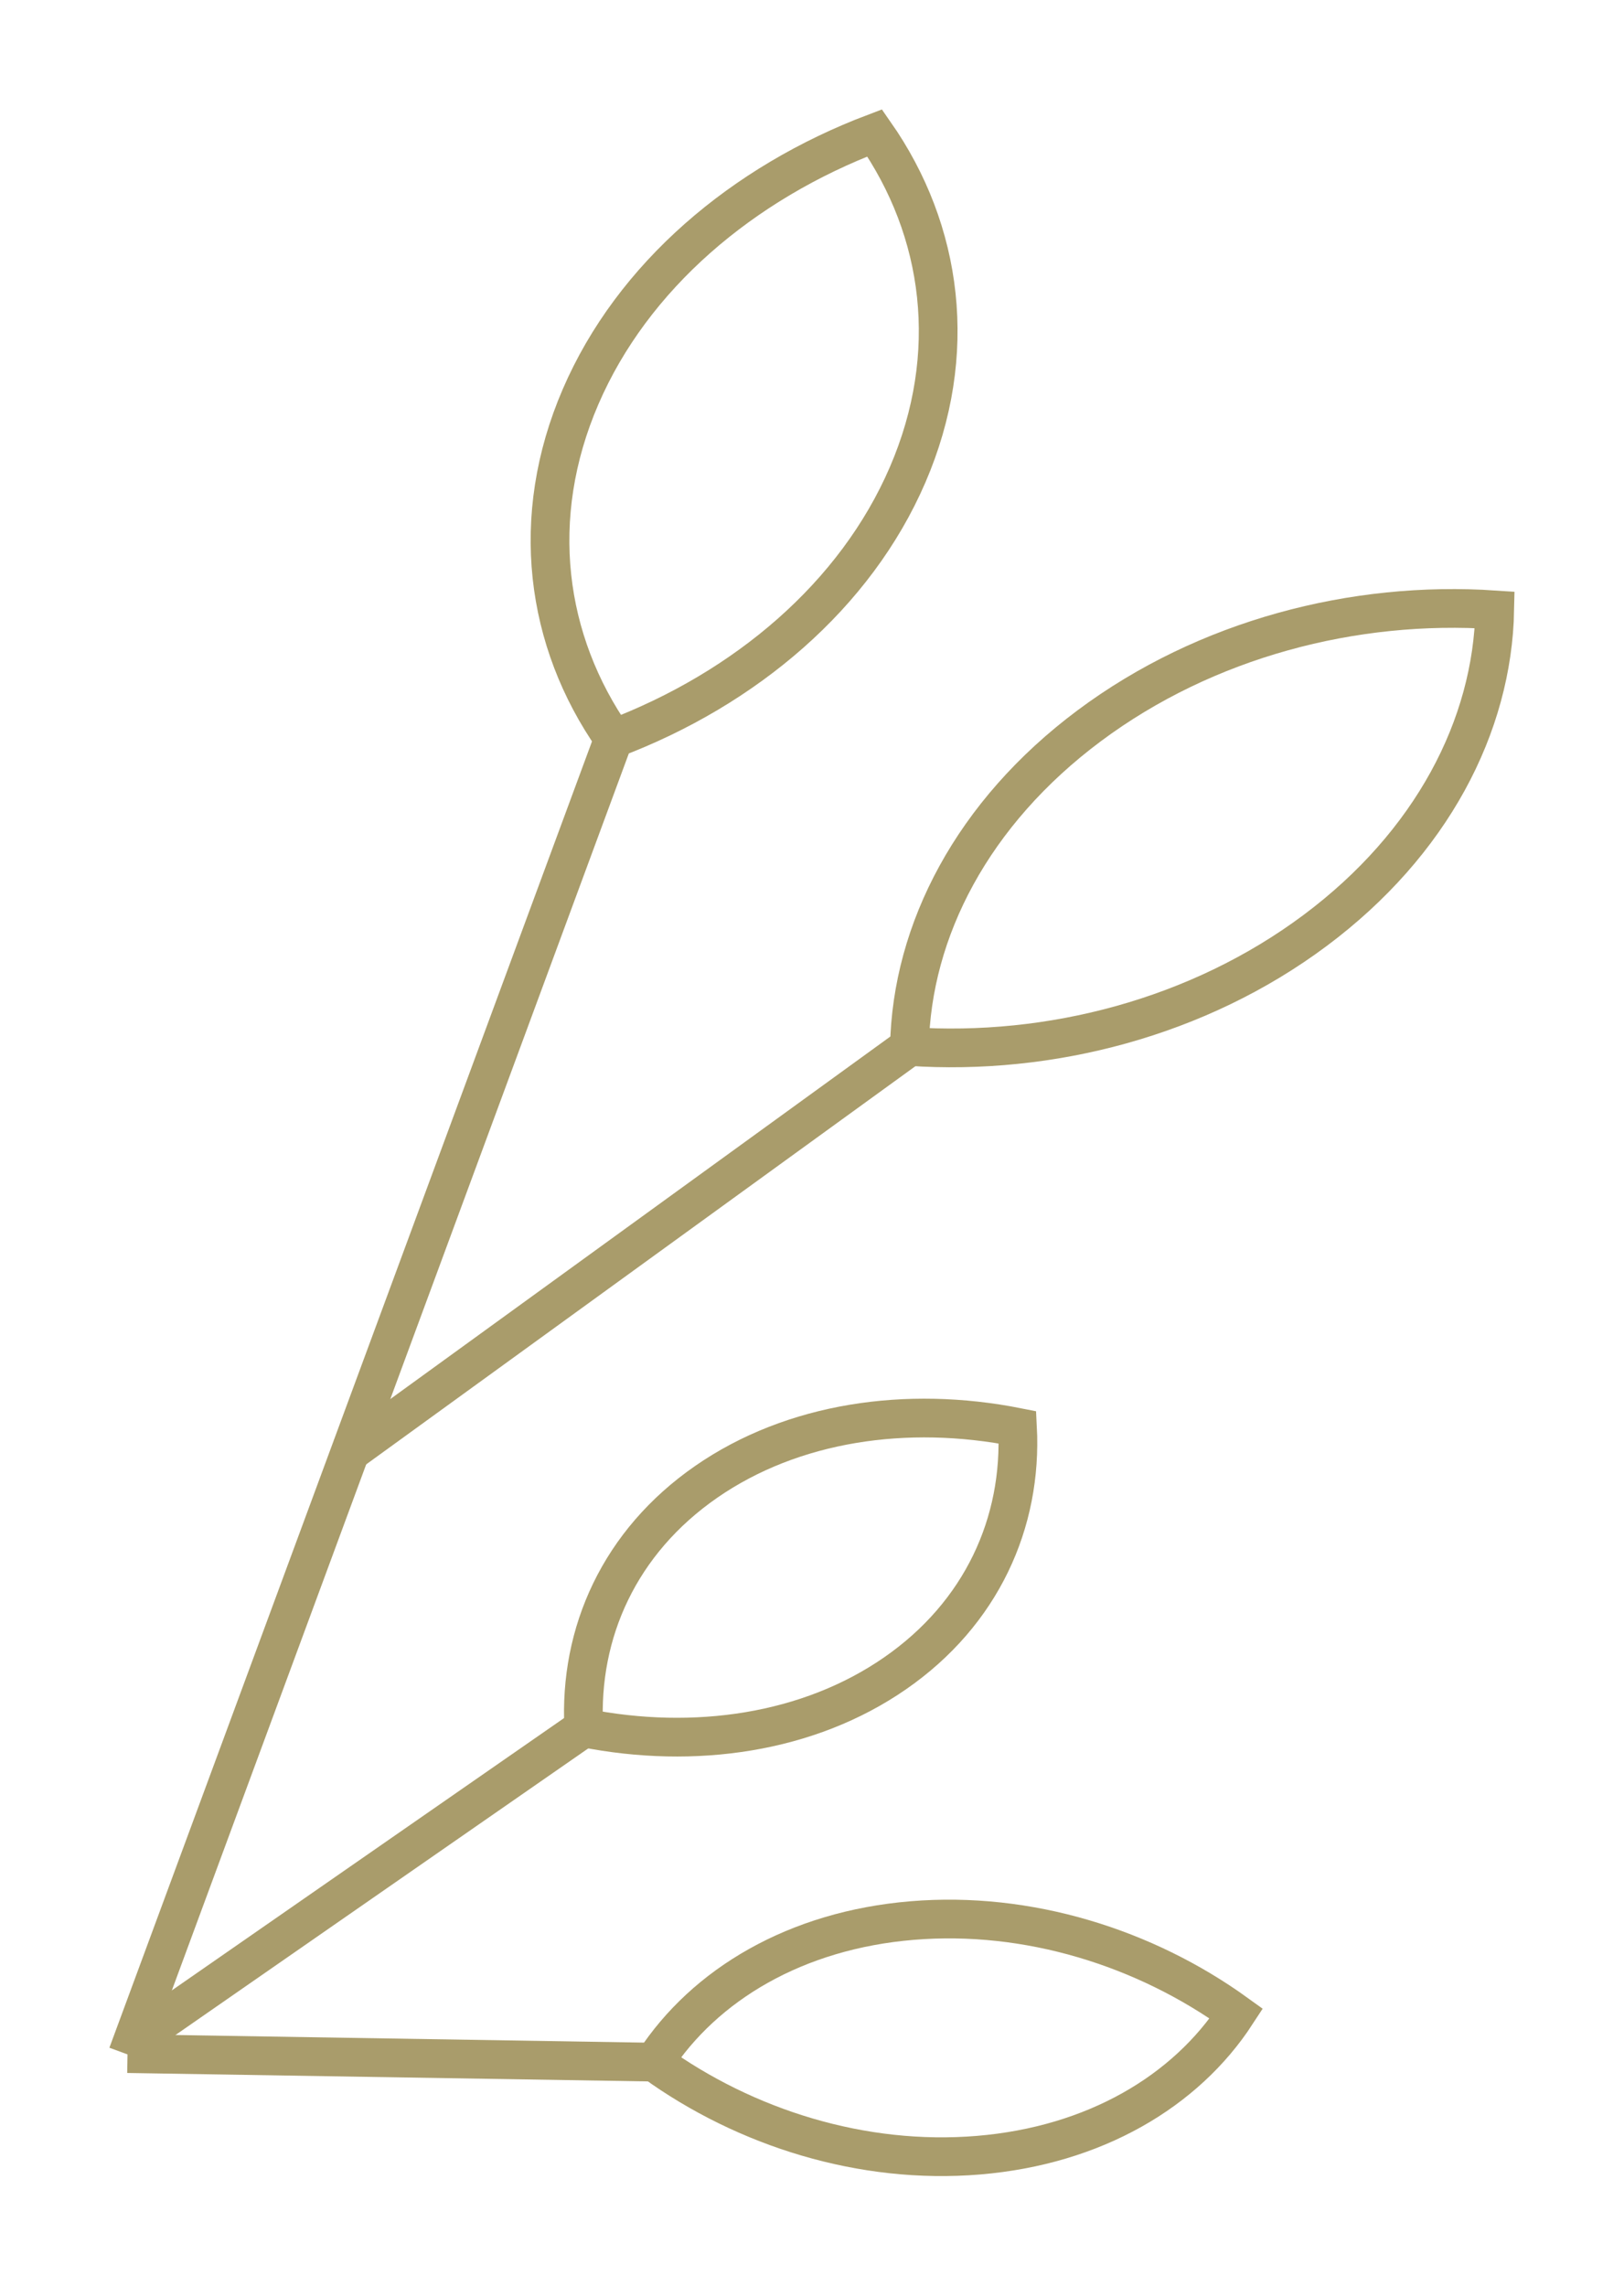 <?xml version="1.0" encoding="UTF-8" standalone="no"?>
<!-- Created with Inkscape (http://www.inkscape.org/) -->

<svg
   xmlns:dc="http://purl.org/dc/elements/1.1/"
   xmlns:cc="http://creativecommons.org/ns#"
   xmlns:rdf="http://www.w3.org/1999/02/22-rdf-syntax-ns#"
   xmlns:svg="http://www.w3.org/2000/svg"
   xmlns="http://www.w3.org/2000/svg"
   xmlns:sodipodi="http://sodipodi.sourceforge.net/DTD/sodipodi-0.dtd"
   xmlns:inkscape="http://www.inkscape.org/namespaces/inkscape"
   width="29.607mm"
   height="41.671mm"
   viewBox="0 0 29.607 41.671"
   version="1.1"
   id="svg40897"
   inkscape:version="0.92.3 (2405546, 2018-03-11)"
   sodipodi:docname="flor-bottom.svg">
  <defs
     id="defs40891" />
  <sodipodi:namedview
     id="base"
     pagecolor="#ffffff"
     bordercolor="#666666"
     borderopacity="1.0"
     inkscape:pageopacity="0.0"
     inkscape:pageshadow="2"
     inkscape:zoom="0.80390625"
     inkscape:cx="-13.631168"
     inkscape:cy="-36.704157"
     inkscape:document-units="mm"
     inkscape:current-layer="layer1"
     showgrid="false"
     fit-margin-top="2"
     fit-margin-left="2"
     fit-margin-right="2"
     fit-margin-bottom="2"
     inkscape:window-width="1366"
     inkscape:window-height="713"
     inkscape:window-x="0"
     inkscape:window-y="27"
     inkscape:window-maximized="1" />
  <g
     inkscape:label="Layer 1"
     inkscape:groupmode="layer"
     id="layer1"
     transform="translate(-41.805,-57.957)">
    <g
       id="g2352"
       transform="matrix(0.353,0,0,-0.353,52.994,71.419)">
      <path
         d="M 0,0 -25.109,-67.964"
         style="fill:none;stroke:#a99c6b;stroke-width:2;stroke-linecap:butt;stroke-linejoin:miter;stroke-miterlimit:10;stroke-dasharray:none;stroke-opacity:1"
         id="path2354"
         inkscape:connector-curvature="0" />
    </g>
    <g
       id="g2356"
       transform="matrix(0.353,0,0,-0.353,58.389,77.034)">
      <path
         d="M 0,0 -29.15,-21.134"
         style="fill:none;stroke:#a99c6b;stroke-width:2;stroke-linecap:butt;stroke-linejoin:miter;stroke-miterlimit:10;stroke-dasharray:none;stroke-opacity:1"
         id="path2358"
         inkscape:connector-curvature="0" />
    </g>
    <g
       id="g2360"
       transform="matrix(0.353,0,0,-0.353,65.778,74.922)">
      <path
         d="m 0,0 c -6.024,-4.494 -13.684,-6.476 -20.944,-5.986 0.117,5.993 3.262,12.071 9.286,16.565 6.025,4.494 13.684,6.476 20.944,5.985 C 9.169,10.572 6.024,4.493 0,0 Z"
         style="fill:none;stroke:#a99c6b;stroke-width:2;stroke-linecap:butt;stroke-linejoin:miter;stroke-miterlimit:10;stroke-dasharray:none;stroke-opacity:1"
         id="path2362"
         inkscape:connector-curvature="0" />
    </g>
    <g
       id="g2364"
       transform="matrix(0.353,0,0,-0.353,58.352,66.612)">
      <path
         d="m 0,0 c -2.688,-6.233 -8.368,-11.044 -15.189,-13.627 -3.53,5.051 -4.39,11.421 -1.703,17.655 2.688,6.234 8.368,11.044 15.189,13.627 C 1.827,12.604 2.687,6.234 0,0 Z"
         style="fill:none;stroke:#a99c6b;stroke-width:2;stroke-linecap:butt;stroke-linejoin:miter;stroke-miterlimit:10;stroke-dasharray:none;stroke-opacity:1"
         id="path2366"
         inkscape:connector-curvature="0" />
    </g>
    <g
       id="g2368"
       transform="matrix(0.353,0,0,-0.353,52.451,89.456)">
      <path
         d="M 0,0 -23.483,-16.305"
         style="fill:none;stroke:#a99c6b;stroke-width:2;stroke-linecap:butt;stroke-linejoin:miter;stroke-miterlimit:10;stroke-dasharray:none;stroke-opacity:1"
         id="path2370"
         inkscape:connector-curvature="0" />
    </g>
    <g
       id="g2372"
       transform="matrix(0.353,0,0,-0.353,53.735,95.551)">
      <path
         d="M 0,0 -27.21,0.441"
         style="fill:none;stroke:#a99c6b;stroke-width:2;stroke-linecap:butt;stroke-linejoin:miter;stroke-miterlimit:10;stroke-dasharray:none;stroke-opacity:1"
         id="path2374"
         inkscape:connector-curvature="0" />
    </g>
    <g
       id="g2376"
       transform="matrix(0.353,0,0,-0.353,59.644,97.247)">
      <path
         d="m 0,0 c -5.992,-0.499 -12.029,1.398 -16.75,4.806 2.617,4.018 7.326,6.812 13.317,7.311 5.992,0.5 12.03,-1.398 16.75,-4.805 C 10.701,3.294 5.992,0.5 0,0 Z"
         style="fill:none;stroke:#a99c6b;stroke-width:2;stroke-linecap:butt;stroke-linejoin:miter;stroke-miterlimit:10;stroke-dasharray:none;stroke-opacity:1"
         id="path2378"
         inkscape:connector-curvature="0" />
    </g>
    <g
       id="g2380"
       transform="matrix(0.353,0,0,-0.353,58.124,88.462)">
      <path
         d="m 0,0 c -4.464,-3.094 -10.356,-3.954 -16.08,-2.818 -0.257,4.922 1.856,9.61 6.32,12.704 4.464,3.093 10.356,3.953 16.08,2.818 C 6.577,7.781 4.464,3.093 0,0 Z"
         style="fill:none;stroke:#a99c6b;stroke-width:2;stroke-linecap:butt;stroke-linejoin:miter;stroke-miterlimit:10;stroke-dasharray:none;stroke-opacity:1"
         id="path2382"
         inkscape:connector-curvature="0" />
    </g>
  </g>
</svg>
